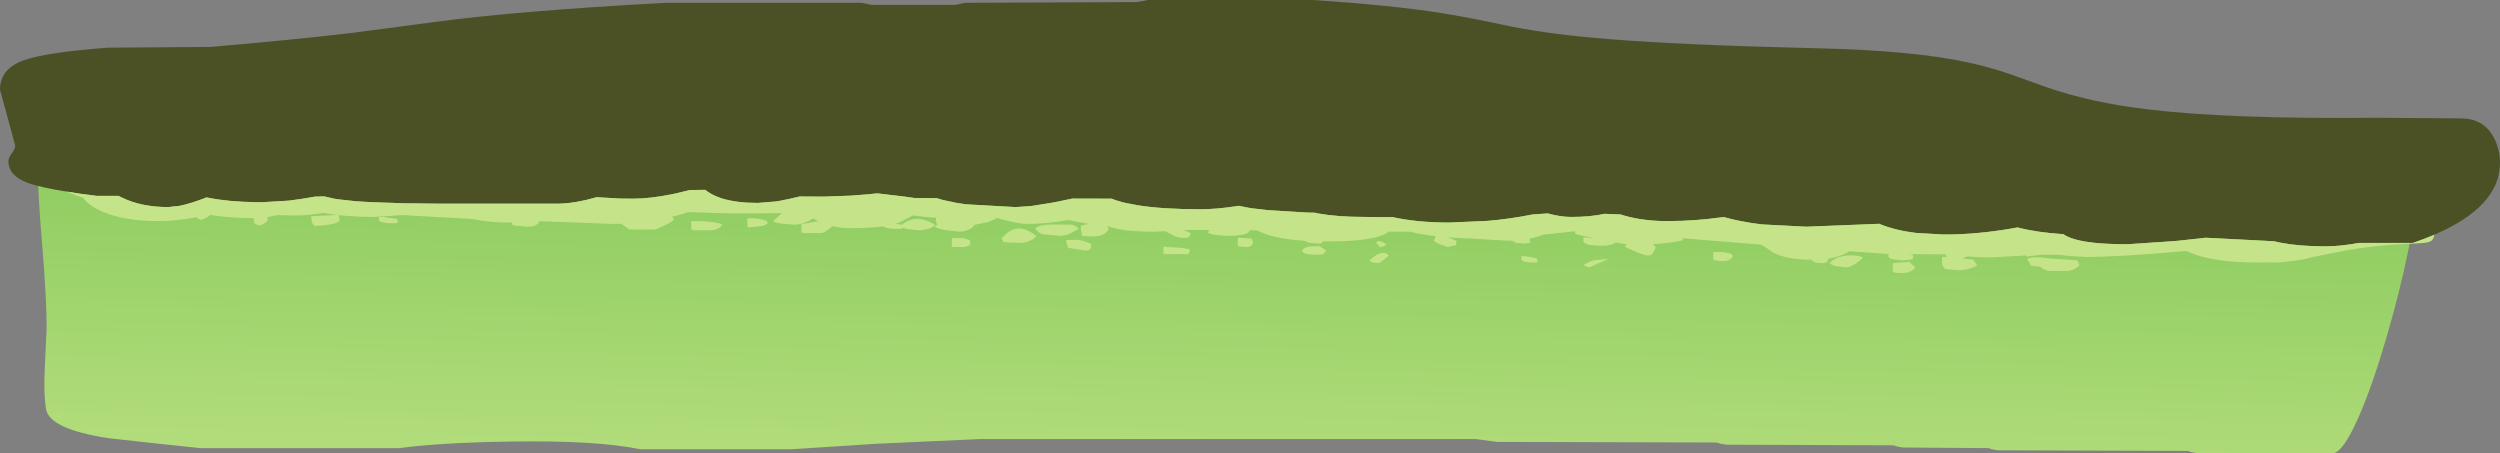 <?xml version="1.0" encoding="UTF-8" standalone="no"?>
<svg xmlns:ffdec="https://www.free-decompiler.com/flash" xmlns:xlink="http://www.w3.org/1999/xlink" ffdec:objectType="shape" height="218.15px" width="1203.65px" xmlns="http://www.w3.org/2000/svg">
  <rect width="100%" height="100%" fill="#808080" stroke="none"/>
  <g transform="matrix(1.0, 0.0, 0.0, 1.0, 637.2, 185.25)">
    <path d="M291.9 -119.6 L328.85 -119.1 Q341.65 -118.5 416.1 -110.75 486.75 -103.4 497.8 -103.4 505.0 -103.4 508.85 -105.95 512.65 -108.5 515.7 -108.5 523.65 -108.5 525.85 -101.85 526.55 -99.75 526.6 -97.15 L526.5 -94.8 Q526.5 -85.0 522.2 -64.25 518.05 -44.1 511.75 -22.65 505.1 0.15 498.7 14.8 491.55 31.3 486.65 32.9 L420.65 32.9 417.95 32.45 Q416.7 32.2 416.3 31.85 L324.8 31.55 322.1 31.1 Q320.85 30.85 320.45 30.5 L278.9 30.2 276.35 29.75 274.35 29.15 194.05 28.85 191.3 28.4 189.3 27.8 83.5 27.5 73.4 26.15 -165.5 26.15 -215.25 28.4 -256.15 31.05 -328.85 31.05 Q-350.25 26.65 -392.05 27.35 -425.8 27.9 -444.95 30.5 L-540.65 30.5 -560.7 28.4 -584.7 25.75 Q-613.5 21.4 -615.05 11.6 -616.25 4.05 -615.65 -7.8 L-614.75 -27.5 Q-614.75 -41.6 -616.9 -67.55 -619.1 -93.5 -619.1 -106.45 -619.1 -121.55 -618.7 -125.45 -618.15 -130.85 -615.85 -131.8 L-608.2 -131.35 Q-600.0 -129.9 -593.3 -129.9 L-581.0 -131.2 -567.65 -132.6 -518.65 -134.15 -490.7 -135.3 -451.7 -135.8 -371.7 -138.85 -260.2 -144.45 -260.2 -144.75 -132.1 -144.75 36.65 -133.1 Q141.6 -125.15 219.0 -120.95 L277.55 -120.45 291.9 -119.6" fill="url(#gradient0)" fill-rule="evenodd" stroke="none"/>
    <path d="M59.9 -66.3 L56.0 -67.65 Q53.85 -68.6 53.15 -69.35 53.6 -70.1 53.95 -71.55 54.15 -72.45 54.65 -72.55 55.6 -72.75 63.95 -69.35 L63.95 -67.3 59.9 -66.3 M0.9 -69.6 Q0.3 -69.3 -0.35 -69.1 L-0.4 -68.8 Q-0.6 -68.0 -2.7 -68.0 L-6.6 -68.3 Q-7.9 -68.6 -8.65 -69.25 L-9.75 -69.65 -10.25 -71.2 -10.1 -73.4 -4.0 -73.6 Q0.85 -73.45 2.5 -72.35 L2.85 -71.35 Q2.55 -70.45 0.9 -69.6 M0.25 -63.2 Q-0.55 -62.6 -2.7 -62.6 -8.8 -62.6 -10.1 -63.95 -10.5 -64.8 -9.4 -65.6 -7.55 -66.95 -1.65 -66.65 -1.65 -66.5 -0.5 -65.85 0.8 -65.15 1.15 -64.6 L0.25 -63.2 M30.2 -63.25 L31.55 -62.25 28.55 -59.85 26.8 -58.55 23.55 -58.85 22.1 -59.9 Q24.95 -62.3 26.3 -62.95 28.2 -63.85 30.2 -63.25 M25.45 -68.3 Q25.45 -69.2 26.8 -69.1 28.3 -69.05 30.2 -67.65 L29.7 -67.1 Q28.85 -66.5 27.15 -66.3 L25.45 -68.3 M140.7 -68.3 Q137.8 -66.95 134.65 -66.95 128.4 -66.95 126.4 -67.85 124.5 -68.7 125.35 -71.0 L138.7 -70.0 139.6 -69.3 140.7 -68.3 M125.35 -57.85 Q128.3 -59.45 130.25 -59.95 L137.35 -60.55 134.85 -59.55 Q131.75 -58.3 128.05 -56.5 L126.9 -56.8 Q125.65 -57.2 125.35 -57.85 M156.25 -62.25 Q154.5 -62.25 150.05 -64.15 145.85 -65.9 145.1 -66.65 148.5 -70.2 152.65 -70.2 157.0 -70.25 159.95 -66.3 L159.05 -64.1 Q158.0 -62.25 156.25 -62.25 M97.15 -61.9 L102.75 -60.9 102.75 -59.9 103.2 -59.35 Q103.2 -58.85 101.05 -58.85 96.25 -58.85 95.3 -60.2 L95.3 -61.9 97.15 -61.9 M99.45 -68.3 L97.0 -68.0 93.1 -68.3 Q91.7 -68.6 90.95 -69.35 L90.6 -70.35 Q91.5 -71.25 92.95 -71.4 L99.35 -70.7 99.35 -68.65 99.45 -68.3 M236.7 -58.85 L235.2 -59.9 235.2 -61.9 Q239.8 -62.7 243.0 -60.9 242.9 -59.8 242.6 -59.35 242.1 -58.55 239.95 -58.55 L236.7 -58.85 M192.1 -63.9 Q195.0 -63.65 196.75 -62.6 L197.1 -61.55 195.45 -60.15 Q194.25 -59.55 192.0 -59.55 L188.9 -59.85 188.3 -60.2 188.0 -59.7 Q187.65 -59.6 187.65 -61.75 187.65 -63.85 187.8 -64.1 L187.95 -63.95 192.1 -63.9 M299.15 -64.25 Q300.05 -65.15 301.8 -65.5 L308.95 -65.95 Q308.95 -65.65 310.15 -64.75 L311.65 -63.25 Q311.3 -62.25 307.8 -60.75 L313.0 -60.2 Q313.0 -59.85 313.7 -59.0 L314.7 -57.5 Q313.6 -56.65 311.05 -55.95 308.3 -55.15 305.9 -55.15 L301.25 -55.5 299.15 -55.85 298.5 -56.7 Q297.8 -57.4 297.8 -59.4 297.8 -61.5 298.15 -61.75 298.35 -61.85 298.5 -61.55 L300.0 -61.45 299.7 -62.3 Q299.15 -63.7 299.15 -64.25 M283.8 -60.55 L282.3 -60.2 278.9 -59.9 274.45 -60.35 Q272.5 -60.8 272.0 -61.55 L272.0 -63.25 Q275.5 -64.05 283.8 -62.6 L283.8 -60.55 M256.0 -58.2 Q253.35 -56.5 251.4 -56.5 L246.65 -57.15 Q244.4 -57.75 243.65 -58.55 246.7 -61.8 252.4 -62.25 257.05 -62.6 259.85 -61.25 258.1 -59.5 256.0 -58.2 M283.3 -58.0 L284.85 -56.5 Q284.3 -55.55 282.95 -54.75 281.2 -53.8 278.9 -53.8 L275.55 -53.95 274.7 -54.15 274.4 -54.2 Q274.05 -54.3 274.05 -56.35 274.05 -58.45 274.2 -58.7 L274.35 -58.55 282.15 -59.2 Q282.15 -58.85 283.3 -58.0 M340.35 -57.5 Q340.35 -58.15 339.75 -59.05 L338.65 -60.55 Q340.4 -61.55 345.15 -61.35 L349.65 -60.8 362.95 -59.9 363.95 -57.85 Q363.7 -57.05 362.15 -56.1 360.45 -55.05 358.55 -54.8 L349.1 -54.8 Q346.5 -55.45 345.05 -56.85 L345.1 -56.85 342.1 -57.15 340.35 -57.5 M-514.35 -83.15 L-512.7 -83.3 -509.25 -83.15 Q-509.25 -82.3 -508.25 -79.45 -508.5 -78.65 -509.9 -77.7 -511.3 -76.75 -512.3 -76.75 L-514.3 -77.35 Q-515.0 -77.8 -515.0 -79.95 L-514.9 -82.2 -514.35 -83.15 M-537.9 -80.4 Q-539.6 -79.45 -540.65 -79.45 L-541.6 -79.9 -543.35 -81.15 Q-542.2 -83.05 -540.95 -84.05 -539.95 -84.85 -539.3 -84.85 -536.45 -83.75 -535.95 -82.15 -536.15 -81.4 -537.9 -80.4 M-446.0 -79.8 L-445.7 -78.4 Q-445.6 -77.75 -447.65 -77.75 -453.6 -77.75 -454.75 -79.1 L-454.75 -80.8 -452.7 -80.8 -446.0 -79.8 M-485.45 -76.4 Q-487.35 -77.25 -487.35 -81.15 L-474.15 -81.8 -473.65 -79.1 Q-474.1 -78.2 -476.2 -77.65 -479.0 -76.9 -485.45 -76.4 M-339.0 -79.45 Q-339.0 -83.8 -333.45 -84.25 -327.85 -84.75 -313.85 -81.5 L-312.65 -79.45 Q-314.45 -78.0 -318.15 -76.25 -321.45 -74.75 -322.1 -74.75 L-334.25 -74.75 -338.1 -77.6 Q-339.0 -78.45 -339.0 -79.45 M-383.55 -76.1 L-390.3 -76.75 -390.95 -78.5 Q-391.65 -79.9 -391.65 -80.45 L-384.15 -83.6 Q-379.2 -85.3 -376.8 -81.15 -377.05 -78.2 -378.85 -77.05 -380.35 -76.1 -383.55 -76.1 M-251.05 -77.6 L-250.75 -77.45 -243.95 -78.65 Q-240.35 -79.2 -236.55 -76.4 -237.1 -75.65 -238.55 -74.6 -240.05 -73.55 -241.3 -73.05 L-250.4 -73.05 -250.9 -73.1 Q-251.4 -73.2 -251.4 -75.25 -251.4 -77.35 -251.05 -77.6 M-249.9 -78.0 Q-252.4 -77.1 -254.8 -77.1 L-260.75 -77.55 Q-264.2 -78.05 -264.9 -78.8 -258.9 -84.8 -255.35 -85.15 -252.25 -85.45 -245.7 -81.5 L-245.0 -80.45 Q-247.85 -78.8 -249.9 -78.0 M-277.05 -80.15 L-273.4 -80.1 Q-270.8 -79.85 -267.95 -78.8 L-267.6 -77.75 Q-268.15 -76.95 -270.8 -76.35 L-276.75 -75.75 Q-276.75 -76.05 -277.05 -75.8 -277.4 -75.9 -277.4 -77.95 -277.4 -80.05 -277.2 -80.3 L-277.05 -80.15 M-293.95 -74.4 L-303.75 -74.4 Q-303.75 -74.7 -304.05 -74.45 -304.4 -74.55 -304.4 -76.6 -304.4 -78.7 -304.2 -78.95 L-304.05 -78.8 Q-292.6 -78.8 -289.55 -77.1 -290.2 -75.3 -293.95 -74.4 M-168.2 -76.75 Q-168.5 -75.9 -170.6 -74.85 -173.0 -73.7 -175.3 -73.7 L-182.0 -74.5 Q-186.15 -75.3 -187.3 -76.1 -186.75 -76.65 -185.85 -77.05 -186.6 -77.85 -186.6 -79.8 -186.6 -81.25 -183.85 -82.5 -181.05 -83.75 -176.75 -84.1 -166.05 -85.1 -156.9 -80.45 -159.8 -78.8 -162.15 -78.2 L-168.3 -76.95 -168.2 -76.75 M-190.2 -75.1 Q-192.6 -74.4 -195.4 -74.4 L-200.6 -75.0 -202.7 -75.65 -202.7 -75.55 Q-202.7 -75.05 -204.85 -75.05 -211.0 -75.05 -211.95 -76.4 L-211.95 -78.1 -209.95 -78.1 -203.15 -77.1 -203.15 -76.95 Q-199.2 -80.1 -194.95 -79.85 -191.5 -79.65 -187.1 -77.1 -187.5 -75.9 -190.2 -75.1 M-170.95 -66.95 L-172.6 -66.3 -178.2 -66.3 -178.6 -66.35 Q-179.0 -66.45 -179.0 -68.5 L-178.75 -70.85 -178.5 -70.7 -174.5 -70.65 Q-171.7 -70.4 -170.1 -69.35 L-170.1 -67.3 -170.95 -66.95 M-218.1 -77.7 Q-221.6 -75.75 -225.1 -75.75 L-230.5 -76.4 -230.8 -77.05 Q-231.15 -77.5 -231.15 -79.45 -231.15 -82.15 -226.75 -83.8 -221.55 -85.85 -215.3 -82.5 L-214.65 -80.45 Q-215.45 -79.2 -218.1 -77.7 M-117.95 -75.05 L-121.95 -72.85 Q-124.55 -71.7 -126.7 -71.7 L-135.05 -72.4 Q-137.35 -73.1 -138.85 -75.4 -136.8 -76.7 -133.75 -77.0 -130.55 -77.35 -122.3 -77.1 -121.0 -77.1 -119.6 -76.45 -118.15 -75.8 -117.95 -75.05 M-104.75 -77.75 L-104.2 -76.55 -103.4 -75.05 Q-105.05 -71.35 -111.2 -71.35 L-116.25 -71.7 -116.55 -73.55 -116.9 -76.4 Q-115.45 -77.25 -111.7 -77.45 L-104.75 -77.75 M-112.05 -65.75 Q-112.45 -64.6 -114.55 -64.6 L-117.65 -65.05 -123.0 -65.95 -123.5 -67.7 -124.0 -69.65 -118.7 -69.8 Q-114.45 -69.35 -111.85 -67.65 L-112.05 -65.75 M-154.05 -68.65 L-154.15 -69.1 -155.05 -70.35 Q-150.8 -75.5 -146.25 -75.25 -142.95 -75.1 -138.2 -71.7 -139.2 -70.15 -141.5 -69.25 -143.7 -68.3 -146.3 -68.3 L-154.05 -68.65 M-33.9 -68.3 L-34.8 -66.9 Q-35.6 -66.3 -37.8 -66.3 L-40.5 -66.6 Q-40.75 -66.8 -40.65 -66.95 L-40.95 -66.45 Q-41.3 -66.35 -41.3 -68.5 L-41.15 -70.85 -41.0 -70.7 -39.3 -70.75 -34.55 -70.35 -33.9 -68.3 M-36.45 -73.1 Q-38.8 -71.7 -46.55 -71.7 L-52.1 -72.15 Q-55.1 -72.65 -55.85 -73.4 -49.6 -79.65 -46.05 -79.15 -44.85 -79.0 -41.75 -77.7 -38.1 -76.15 -35.1 -75.4 -35.95 -73.4 -36.45 -73.1 M-70.35 -75.1 Q-67.1 -74.5 -63.95 -73.05 L-64.5 -71.5 Q-65.15 -70.7 -67.3 -70.7 -69.55 -70.7 -71.65 -71.6 -72.4 -71.9 -75.75 -73.7 L-75.75 -75.4 -70.35 -75.1 M-64.95 -62.9 L-76.4 -62.9 -76.75 -62.7 Q-77.1 -62.7 -77.1 -64.8 -77.1 -66.85 -76.25 -66.65 -75.4 -66.1 -75.4 -66.3 -65.3 -65.95 -64.25 -64.95 L-64.95 -62.9" fill="#c5e489" fill-rule="evenodd" stroke="none"/>
    <path d="M-605.45 -93.05 Q-618.45 -95.15 -624.2 -97.35 -633.15 -100.75 -633.15 -107.65 -633.15 -109.3 -631.5 -111.45 -629.9 -113.55 -629.9 -115.25 L-633.55 -128.65 -637.2 -142.05 Q-637.2 -151.9 -626.25 -156.05 -615.8 -160.0 -585.2 -162.3 L-535.95 -162.65 Q-495.65 -166.1 -467.4 -169.45 L-428.4 -174.6 Q-388.55 -180.0 -316.7 -183.9 L-222.4 -183.9 -217.65 -182.9 -177.15 -182.9 -172.6 -183.9 -89.9 -184.25 -86.85 -184.75 -84.85 -185.25 -5.4 -185.25 Q33.0 -182.75 56.8 -178.95 70.6 -176.75 90.95 -172.35 110.9 -168.5 137.7 -166.4 173.85 -163.5 237.9 -162.0 284.25 -160.95 310.75 -155.1 320.6 -152.95 330.85 -149.45 L348.05 -143.3 Q369.9 -135.7 397.6 -132.5 437.0 -127.85 507.25 -128.55 L547.4 -128.25 Q558.05 -128.35 563.05 -119.75 566.45 -113.9 566.45 -106.8 566.45 -85.9 534.85 -72.25 530.0 -70.2 524.45 -68.3 L498.55 -68.3 Q489.6 -66.65 482.6 -66.65 L482.55 -66.65 481.6 -66.65 Q469.55 -66.7 460.8 -68.4 L457.6 -69.1 424.55 -70.8 423.95 -70.7 422.3 -70.5 416.65 -69.9 412.05 -69.4 409.4 -69.15 386.9 -67.65 Q381.55 -67.65 377.05 -67.9 364.75 -68.55 358.9 -71.05 357.35 -71.7 356.25 -72.5 343.2 -73.35 334.15 -75.75 318.6 -72.85 303.75 -72.4 L298.5 -72.35 285.3 -73.1 Q275.3 -74.3 267.55 -77.5 L232.5 -76.1 211.2 -77.2 Q201.0 -78.4 192.65 -80.75 178.8 -78.8 165.7 -78.8 L162.2 -78.85 Q151.55 -79.25 143.0 -82.0 L136.5 -82.25 135.35 -82.3 Q128.45 -80.8 119.3 -80.8 L118.95 -80.8 Q114.0 -80.85 108.0 -82.5 L100.7 -82.0 Q90.05 -79.85 79.0 -78.9 L60.55 -78.1 Q45.0 -78.1 33.15 -80.75 L28.6 -80.7 20.05 -80.8 Q6.85 -80.8 -2.1 -82.4 L-4.35 -82.85 -5.4 -82.85 -8.5 -82.95 -26.9 -84.1 -34.3 -84.95 -34.5 -85.0 -35.6 -85.15 -38.45 -85.7 -40.75 -86.15 -41.75 -86.0 Q-51.65 -84.5 -59.2 -84.5 -77.6 -84.5 -89.6 -86.45 L-95.25 -87.55 -96.75 -87.9 -98.95 -88.55 -99.7 -88.75 -100.7 -89.1 -101.95 -89.6 -120.9 -89.65 -125.0 -88.8 -126.2 -88.55 -127.05 -88.35 -131.35 -87.55 -140.1 -86.15 -141.4 -86.0 -148.3 -85.55 -172.4 -86.9 -172.5 -86.95 -176.55 -87.55 -183.15 -88.95 -186.25 -89.85 -186.3 -89.85 -196.75 -89.9 -201.35 -90.55 -204.65 -90.95 -214.75 -92.15 -217.45 -91.9 -218.4 -91.8 -218.6 -91.75 -227.8 -91.05 -240.35 -90.6 -243.3 -90.6 -252.2 -90.65 -256.75 -89.6 -256.95 -89.55 -261.25 -88.65 -263.65 -88.25 -272.35 -87.55 Q-282.6 -87.55 -289.55 -89.7 -291.25 -90.25 -292.7 -90.9 -295.55 -92.15 -297.65 -93.85 L-305.1 -93.75 -311.75 -92.15 -314.1 -91.65 Q-324.5 -89.6 -332.25 -89.6 L-338.35 -89.65 -349.95 -90.3 Q-359.9 -87.4 -368.0 -87.2 L-419.3 -87.2 -425.4 -87.2 -426.45 -87.2 -443.25 -87.4 -457.8 -87.9 -460.85 -88.05 -465.8 -88.35 -474.5 -89.3 -475.7 -89.5 -476.35 -89.6 -481.1 -90.7 -484.8 -90.6 -485.45 -90.6 Q-492.25 -89.35 -498.2 -88.65 L-510.95 -87.9 -513.75 -87.9 Q-527.25 -88.1 -536.65 -90.0 L-537.75 -90.2 Q-545.3 -87.25 -550.75 -86.15 L-556.2 -85.55 Q-569.5 -85.55 -579.05 -90.4 L-580.1 -90.95 -590.6 -90.95 -598.3 -91.95 -605.45 -93.05" fill="#4b5124" fill-rule="evenodd" stroke="none"/>
    <path d="M534.85 -72.25 Q534.5 -69.95 533.15 -69.15 531.6 -68.25 526.45 -68.05 505.75 -67.3 490.05 -64.25 L475.55 -61.35 475.2 -61.25 Q471.25 -60.05 465.05 -59.45 L459.65 -58.85 455.4 -58.9 450.2 -58.85 Q426.55 -58.85 415.55 -64.45 L413.1 -64.25 Q383.1 -61.55 367.35 -61.55 L359.85 -61.95 353.85 -62.6 345.65 -62.6 338.3 -61.75 338.3 -62.25 320.9 -61.3 Q311.3 -61.35 302.75 -62.8 L273.5 -62.9 253.05 -64.25 Q251.8 -63.25 249.1 -62.25 243.45 -60.2 235.2 -60.2 223.2 -60.2 216.55 -63.6 212.3 -66.75 210.4 -67.5 L172.85 -70.55 173.1 -69.65 Q170.65 -68.75 161.85 -67.95 L150.85 -67.3 Q146.3 -67.3 134.1 -69.75 123.35 -71.9 121.3 -72.7 L121.05 -73.9 106.05 -72.3 103.75 -71.55 Q96.95 -69.35 89.6 -69.35 L78.45 -69.95 71.1 -70.45 Q52.25 -70.95 41.65 -73.7 L31.25 -73.7 Q29.9 -72.25 25.5 -71.1 17.5 -69.0 1.85 -69.0 -22.45 -69.0 -31.75 -74.35 L-47.15 -74.5 -64.5 -74.55 -81.5 -73.7 Q-96.7 -73.7 -103.8 -76.35 -114.5 -77.45 -122.8 -79.3 -134.05 -77.45 -142.25 -77.45 -148.25 -77.45 -159.1 -80.9 L-160.3 -81.25 -177.35 -80.15 Q-188.95 -80.15 -197.55 -81.55 L-204.0 -78.2 Q-211.15 -75.4 -227.1 -75.4 -238.35 -75.4 -245.1 -79.8 -247.7 -81.5 -248.8 -82.85 L-249.1 -82.85 Q-258.65 -82.5 -281.8 -82.5 -290.85 -82.5 -305.65 -83.15 -323.25 -77.45 -342.35 -77.45 L-377.15 -78.75 -379.7 -79.15 -391.65 -78.1 Q-401.8 -78.1 -409.5 -79.8 L-421.15 -80.45 -443.45 -81.7 -457.1 -80.8 Q-471.15 -80.8 -481.45 -82.8 -488.95 -81.5 -494.75 -81.5 L-503.65 -81.7 Q-510.4 -80.15 -512.3 -80.15 -526.4 -80.15 -536.45 -81.85 -550.7 -78.8 -560.9 -78.8 -578.2 -78.8 -588.95 -83.85 -594.7 -86.55 -597.15 -89.95 L-602.7 -91.95 -605.45 -93.05 -598.3 -91.95 -590.6 -90.95 -580.1 -90.95 -579.05 -90.4 Q-569.5 -85.55 -556.2 -85.55 L-550.75 -86.15 Q-545.3 -87.25 -537.75 -90.2 L-536.65 -90.0 Q-527.25 -88.1 -513.75 -87.9 L-510.95 -87.9 -498.2 -88.65 Q-492.25 -89.35 -485.45 -90.6 L-484.8 -90.6 -481.1 -90.7 -476.35 -89.6 -475.7 -89.5 -474.5 -89.3 -465.8 -88.35 -460.85 -88.05 -457.8 -87.9 -443.25 -87.4 -426.45 -87.2 -425.4 -87.2 -419.3 -87.2 -368.0 -87.2 Q-359.9 -87.4 -349.95 -90.3 L-338.35 -89.65 -332.25 -89.6 Q-324.5 -89.6 -314.1 -91.65 L-311.75 -92.15 -305.1 -93.75 -297.65 -93.85 Q-295.55 -92.15 -292.7 -90.9 -291.25 -90.25 -289.55 -89.7 -282.6 -87.55 -272.35 -87.55 L-263.65 -88.25 -261.25 -88.65 -256.95 -89.55 -256.75 -89.6 -252.2 -90.65 -243.3 -90.6 -240.35 -90.6 -227.8 -91.05 -218.6 -91.75 -218.4 -91.8 -217.45 -91.9 -214.75 -92.15 -204.65 -90.95 -201.35 -90.55 -196.75 -89.9 -186.3 -89.85 -186.25 -89.85 -183.15 -88.95 -176.55 -87.55 -172.5 -86.95 -172.4 -86.9 -148.3 -85.55 -141.4 -86.0 -140.1 -86.15 -131.35 -87.55 -127.05 -88.35 -126.2 -88.55 -125.0 -88.8 -120.9 -89.65 -101.95 -89.6 -100.7 -89.1 -99.7 -88.75 -98.95 -88.55 -96.75 -87.9 -95.25 -87.55 -89.6 -86.45 Q-77.6 -84.5 -59.2 -84.5 -51.65 -84.5 -41.75 -86.0 L-40.75 -86.15 -38.45 -85.7 -35.6 -85.15 -34.5 -85.0 -34.3 -84.95 -26.9 -84.1 -8.5 -82.95 -5.4 -82.85 -4.35 -82.85 -2.1 -82.4 Q6.85 -80.8 20.05 -80.8 L28.6 -80.7 33.15 -80.75 Q45.0 -78.1 60.55 -78.1 L79.0 -78.9 Q90.05 -79.85 100.7 -82.0 L108.0 -82.5 Q114.0 -80.85 118.95 -80.8 L119.3 -80.8 Q128.45 -80.8 135.35 -82.3 L136.5 -82.25 143.0 -82.0 Q151.55 -79.25 162.2 -78.85 L165.7 -78.8 Q178.8 -78.8 192.65 -80.75 201.0 -78.4 211.2 -77.2 L232.5 -76.1 267.55 -77.5 Q275.3 -74.3 285.3 -73.1 L298.5 -72.35 303.75 -72.4 Q318.6 -72.85 334.15 -75.75 343.2 -73.35 356.25 -72.5 357.35 -71.7 358.9 -71.05 364.75 -68.55 377.05 -67.9 381.55 -67.65 386.9 -67.65 L409.4 -69.15 412.05 -69.4 416.65 -69.9 422.3 -70.5 423.95 -70.7 424.55 -70.8 457.6 -69.1 460.8 -68.4 Q469.55 -66.7 481.6 -66.65 L482.55 -66.65 482.6 -66.65 Q489.6 -66.65 498.55 -68.3 L524.45 -68.3 Q530.0 -70.2 534.85 -72.25 M-205.05 -83.2 L-205.55 -83.35 -206.9 -83.1 -205.05 -83.2" fill="#c5e489" fill-rule="evenodd" stroke="none"/>
  </g>
  <defs>
    <linearGradient gradientTransform="matrix(-0.005, 0.215, -0.999, -0.022, -29.35, 53.55)" gradientUnits="userSpaceOnUse" id="gradient0" spreadMethod="pad" x1="-819.2" x2="819.2">
      <stop offset="0.0" stop-color="#86c95a"/>
      <stop offset="1.0" stop-color="#e6f3a2"/>
    </linearGradient>
  </defs>
</svg>
